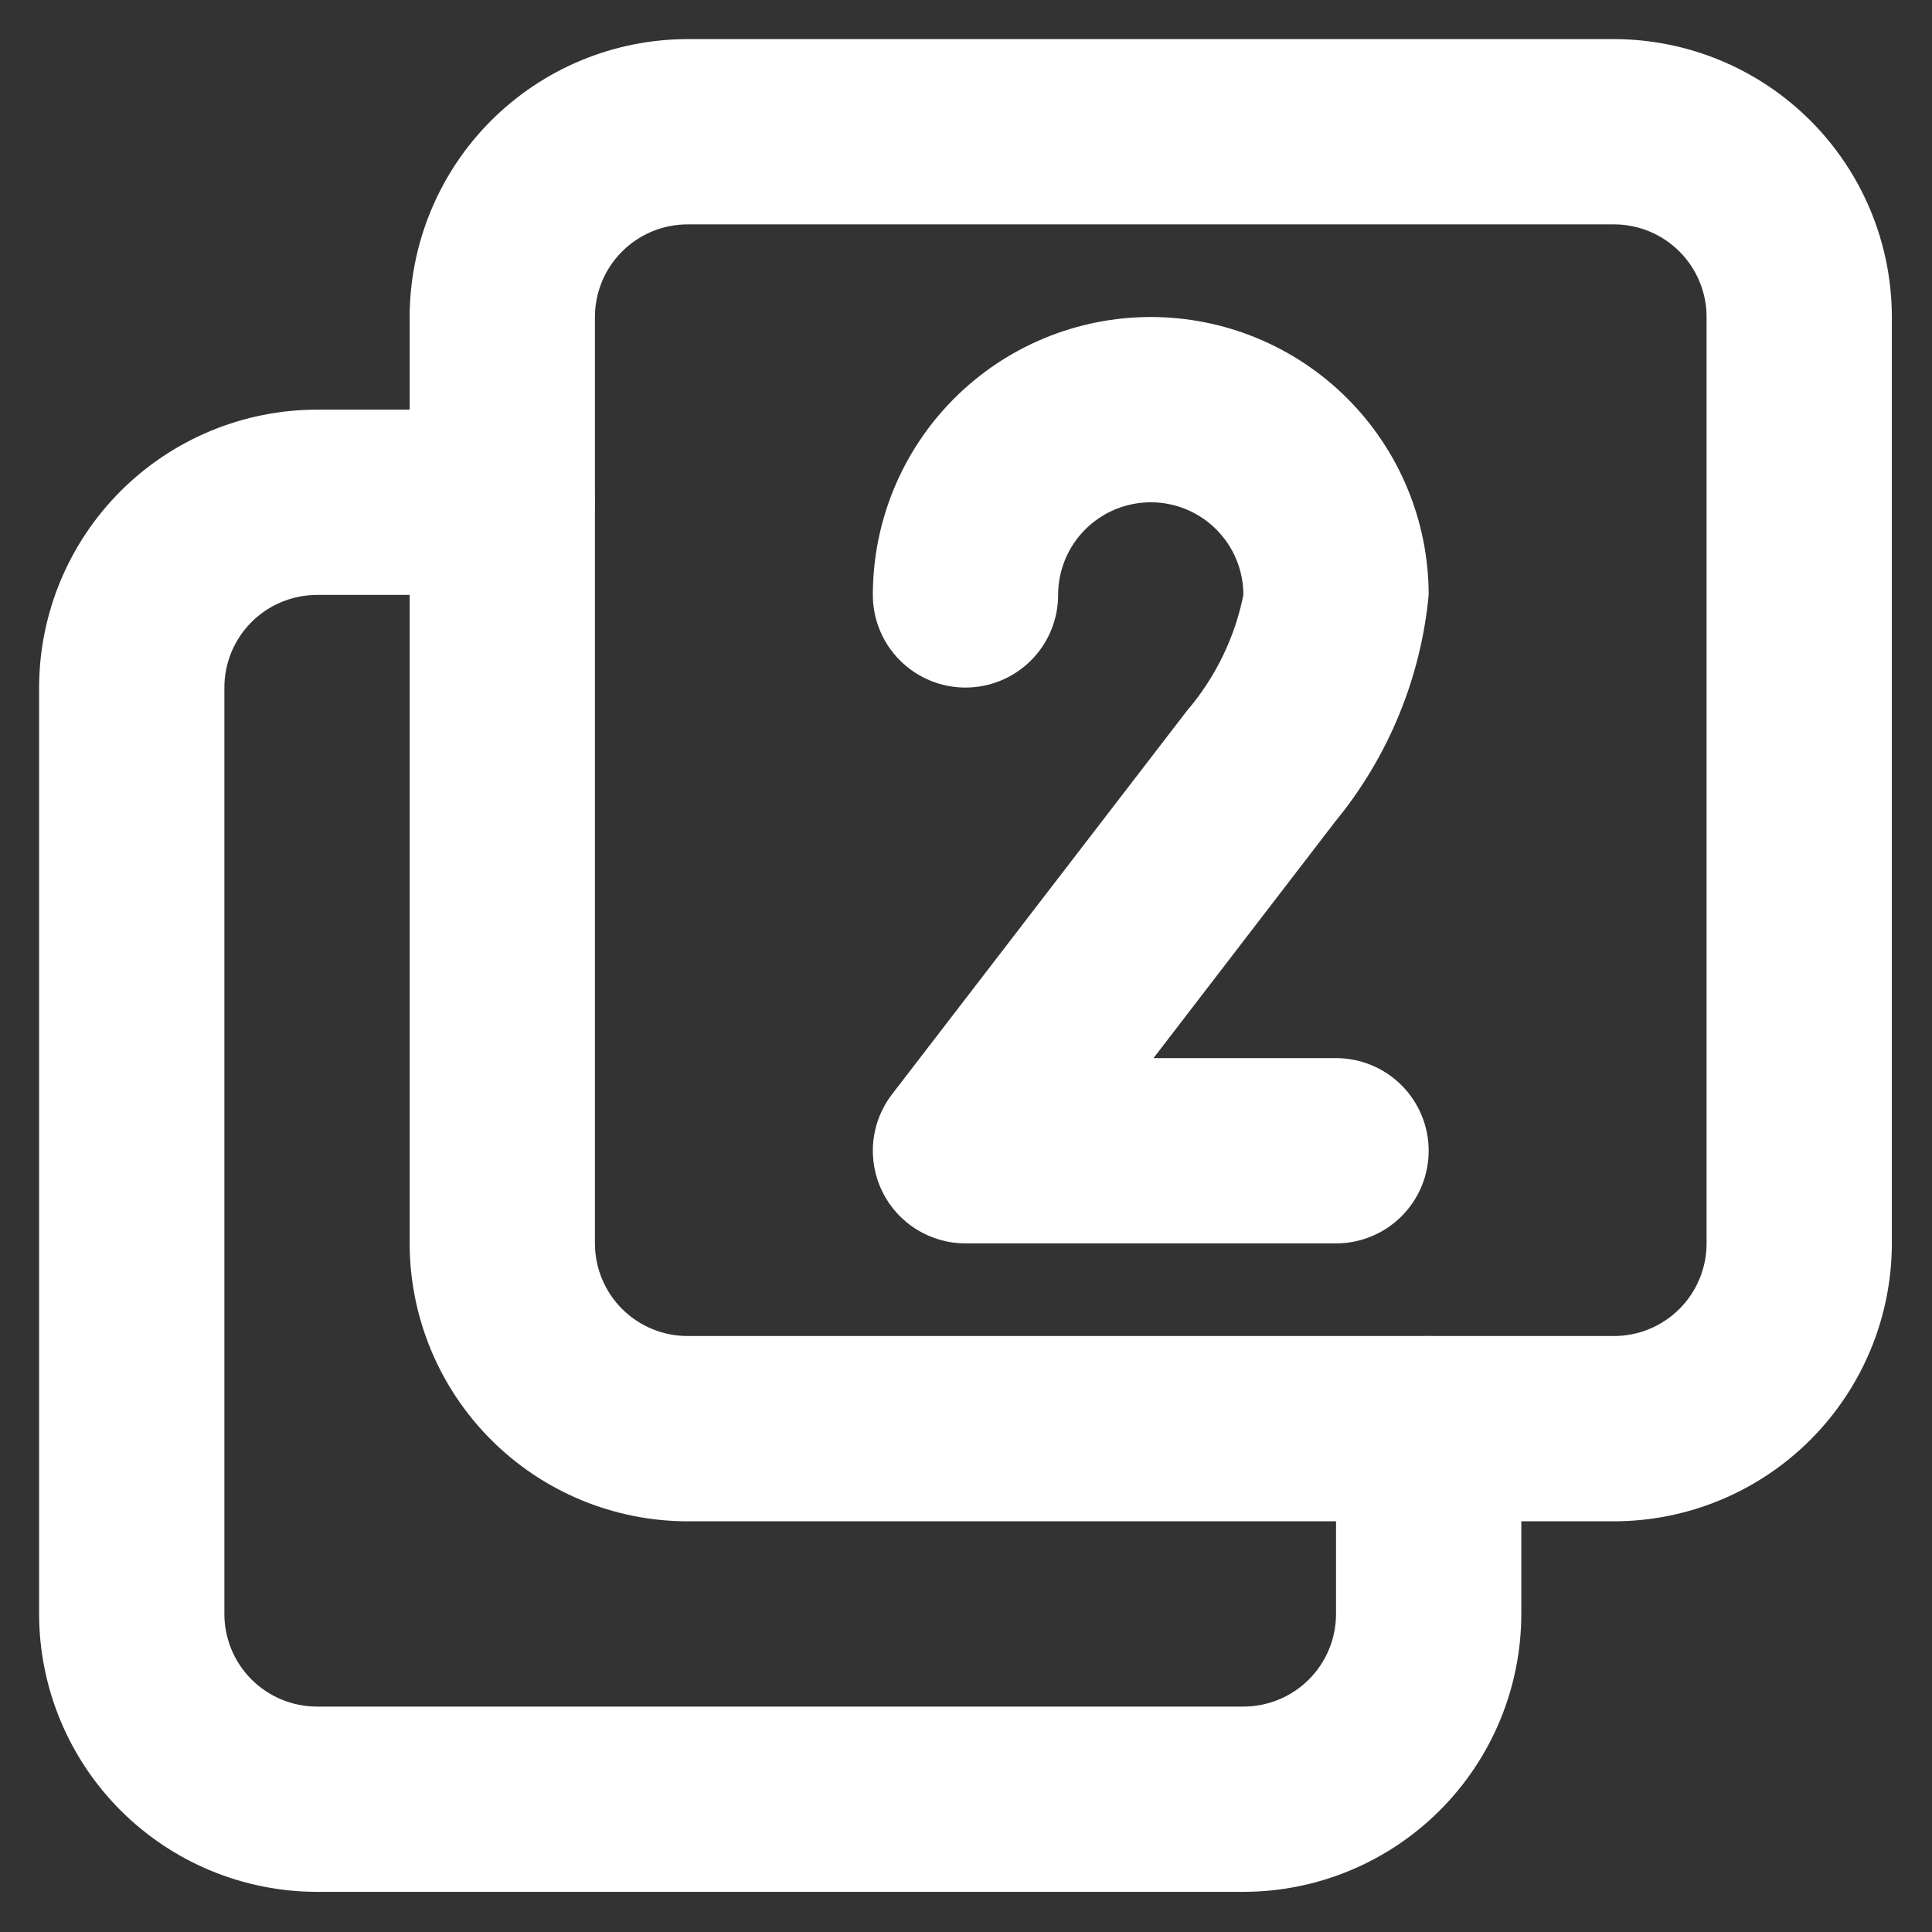 <svg xmlns="http://www.w3.org/2000/svg" xmlns:xlink="http://www.w3.org/1999/xlink" width="512" zoomAndPan="magnify" viewBox="0 0 384 384" height="512" preserveAspectRatio="xMidYMid meet" version="1.0"><rect x="0" y="0" width="384" height="384" fill="#333333" stroke="none"/><defs><clipPath id="7f905f0fe2"><path d="M 81 7.77 L 376.02 7.77 L 376.02 303 L 81 303 Z M 81 7.77 " clip-rule="nonzero"/></clipPath><clipPath id="fea7142b90"><path d="M 7.77 81 L 303 81 L 303 376.02 L 7.77 376.02 Z M 7.77 81 " clip-rule="nonzero"/></clipPath></defs><g clip-path="url(#7f905f0fe2)"><path fill="#ffffff" d="M 320.785 302.371 L 136.66 302.371 C 134.852 302.371 133.047 302.277 131.246 302.102 C 129.445 301.922 127.66 301.656 125.887 301.301 C 124.113 300.945 122.359 300.508 120.629 299.98 C 118.898 299.453 117.199 298.844 115.527 298.152 C 113.859 297.461 112.227 296.688 110.633 295.832 C 109.035 294.98 107.488 294.051 105.984 293.047 C 104.48 292.039 103.031 290.965 101.633 289.816 C 100.234 288.668 98.895 287.457 97.617 286.176 C 96.336 284.898 95.125 283.559 93.977 282.16 C 92.828 280.762 91.754 279.312 90.746 277.809 C 89.742 276.305 88.812 274.758 87.961 273.16 C 87.105 271.566 86.332 269.934 85.641 268.266 C 84.949 266.594 84.34 264.895 83.812 263.164 C 83.285 261.434 82.848 259.68 82.492 257.906 C 82.137 256.133 81.871 254.348 81.691 252.547 C 81.512 250.746 81.422 248.941 81.422 247.133 L 81.422 63.008 C 81.422 61.199 81.512 59.395 81.691 57.598 C 81.871 55.797 82.137 54.012 82.492 52.238 C 82.848 50.461 83.285 48.711 83.812 46.98 C 84.34 45.25 84.949 43.551 85.641 41.879 C 86.332 40.207 87.105 38.574 87.961 36.98 C 88.812 35.387 89.742 33.836 90.746 32.332 C 91.754 30.832 92.828 29.379 93.977 27.98 C 95.125 26.582 96.336 25.246 97.617 23.965 C 98.895 22.688 100.234 21.473 101.633 20.328 C 103.031 19.18 104.48 18.102 105.984 17.098 C 107.488 16.094 109.035 15.164 110.633 14.309 C 112.227 13.457 113.859 12.684 115.527 11.992 C 117.199 11.297 118.898 10.688 120.629 10.164 C 122.359 9.637 124.113 9.195 125.887 8.844 C 127.66 8.488 129.445 8.223 131.246 8.043 C 133.047 7.863 134.852 7.773 136.66 7.77 L 320.785 7.77 C 322.594 7.773 324.398 7.863 326.195 8.043 C 327.996 8.223 329.781 8.488 331.555 8.844 C 333.328 9.195 335.082 9.637 336.812 10.164 C 338.543 10.688 340.242 11.297 341.914 11.992 C 343.586 12.684 345.219 13.457 346.812 14.309 C 348.406 15.164 349.957 16.094 351.461 17.098 C 352.961 18.102 354.414 19.18 355.812 20.328 C 357.211 21.473 358.547 22.688 359.828 23.965 C 361.105 25.246 362.32 26.582 363.465 27.98 C 364.613 29.379 365.691 30.832 366.695 32.332 C 367.699 33.836 368.629 35.387 369.484 36.98 C 370.336 38.574 371.109 40.207 371.801 41.879 C 372.496 43.551 373.105 45.25 373.629 46.98 C 374.156 48.711 374.598 50.461 374.949 52.238 C 375.305 54.012 375.57 55.797 375.75 57.598 C 375.93 59.395 376.02 61.199 376.02 63.008 L 376.02 247.133 C 376.02 248.941 375.93 250.746 375.75 252.547 C 375.57 254.348 375.305 256.133 374.949 257.906 C 374.598 259.68 374.156 261.434 373.629 263.164 C 373.105 264.895 372.496 266.594 371.801 268.266 C 371.109 269.934 370.336 271.566 369.484 273.16 C 368.629 274.758 367.699 276.305 366.695 277.809 C 365.691 279.312 364.613 280.762 363.465 282.16 C 362.32 283.559 361.105 284.898 359.828 286.176 C 358.547 287.457 357.211 288.668 355.812 289.816 C 354.414 290.965 352.961 292.039 351.461 293.047 C 349.957 294.051 348.406 294.98 346.812 295.832 C 345.219 296.688 343.586 297.461 341.914 298.152 C 340.242 298.844 338.543 299.453 336.812 299.98 C 335.082 300.508 333.328 300.945 331.555 301.301 C 329.781 301.656 327.996 301.922 326.195 302.102 C 324.398 302.277 322.594 302.371 320.785 302.371 Z M 136.66 44.598 C 136.055 44.598 135.453 44.625 134.855 44.684 C 134.254 44.746 133.66 44.832 133.066 44.949 C 132.477 45.066 131.891 45.215 131.312 45.391 C 130.738 45.562 130.168 45.766 129.613 45.996 C 129.055 46.23 128.512 46.484 127.98 46.77 C 127.449 47.055 126.93 47.363 126.43 47.699 C 125.93 48.035 125.445 48.395 124.977 48.777 C 124.512 49.16 124.066 49.562 123.641 49.988 C 123.215 50.414 122.809 50.863 122.426 51.328 C 122.043 51.793 121.684 52.277 121.348 52.781 C 121.016 53.281 120.703 53.797 120.422 54.328 C 120.137 54.859 119.879 55.406 119.648 55.961 C 119.418 56.52 119.215 57.086 119.039 57.664 C 118.863 58.242 118.719 58.824 118.602 59.418 C 118.484 60.008 118.395 60.605 118.336 61.203 C 118.277 61.805 118.246 62.406 118.246 63.008 L 118.246 247.133 C 118.246 247.738 118.277 248.34 118.336 248.938 C 118.395 249.539 118.484 250.133 118.602 250.727 C 118.719 251.316 118.863 251.902 119.039 252.48 C 119.215 253.055 119.418 253.621 119.648 254.18 C 119.879 254.738 120.137 255.281 120.422 255.812 C 120.703 256.344 121.016 256.863 121.348 257.363 C 121.684 257.863 122.043 258.348 122.426 258.816 C 122.809 259.281 123.215 259.727 123.641 260.152 C 124.066 260.578 124.512 260.984 124.977 261.367 C 125.445 261.75 125.93 262.109 126.43 262.441 C 126.93 262.777 127.449 263.09 127.98 263.371 C 128.512 263.656 129.055 263.914 129.613 264.145 C 130.168 264.375 130.738 264.578 131.312 264.754 C 131.891 264.93 132.477 265.074 133.066 265.191 C 133.66 265.309 134.254 265.398 134.855 265.457 C 135.453 265.516 136.055 265.547 136.66 265.547 L 320.785 265.547 C 321.387 265.547 321.988 265.516 322.59 265.457 C 323.188 265.398 323.785 265.309 324.375 265.191 C 324.969 265.074 325.551 264.93 326.129 264.754 C 326.707 264.578 327.273 264.375 327.828 264.145 C 328.387 263.914 328.934 263.656 329.465 263.371 C 329.996 263.09 330.512 262.777 331.012 262.441 C 331.516 262.109 332 261.75 332.465 261.367 C 332.93 260.984 333.379 260.578 333.805 260.152 C 334.23 259.727 334.633 259.281 335.016 258.816 C 335.398 258.348 335.758 257.863 336.094 257.363 C 336.43 256.863 336.738 256.344 337.023 255.812 C 337.305 255.281 337.562 254.738 337.793 254.18 C 338.027 253.621 338.227 253.055 338.402 252.48 C 338.578 251.902 338.727 251.316 338.844 250.727 C 338.961 250.133 339.047 249.539 339.109 248.938 C 339.168 248.34 339.195 247.738 339.195 247.133 L 339.195 63.008 C 339.195 62.406 339.168 61.805 339.109 61.203 C 339.047 60.605 338.961 60.008 338.844 59.418 C 338.727 58.824 338.578 58.242 338.402 57.664 C 338.227 57.086 338.027 56.52 337.793 55.961 C 337.562 55.406 337.305 54.859 337.023 54.328 C 336.738 53.797 336.43 53.281 336.094 52.781 C 335.758 52.277 335.398 51.793 335.016 51.328 C 334.633 50.863 334.23 50.414 333.805 49.988 C 333.379 49.562 332.93 49.16 332.465 48.777 C 332 48.395 331.516 48.035 331.012 47.699 C 330.512 47.363 329.996 47.055 329.465 46.77 C 328.934 46.484 328.387 46.23 327.828 45.996 C 327.273 45.766 326.707 45.562 326.129 45.391 C 325.551 45.215 324.969 45.066 324.375 44.949 C 323.785 44.832 323.188 44.746 322.59 44.684 C 321.988 44.625 321.387 44.598 320.785 44.598 Z M 136.66 44.598 " fill-opacity="1" fill-rule="nonzero"/></g><g clip-path="url(#fea7142b90)"><path fill="#ffffff" d="M 247.133 376.02 L 63.008 376.02 C 61.199 376.02 59.395 375.93 57.598 375.75 C 55.797 375.57 54.012 375.305 52.238 374.949 C 50.461 374.598 48.711 374.156 46.98 373.629 C 45.25 373.105 43.551 372.496 41.879 371.801 C 40.207 371.109 38.574 370.336 36.98 369.484 C 35.387 368.629 33.836 367.699 32.332 366.695 C 30.832 365.691 29.379 364.613 27.98 363.465 C 26.582 362.32 25.246 361.105 23.965 359.828 C 22.688 358.547 21.473 357.211 20.328 355.812 C 19.18 354.414 18.102 352.961 17.098 351.461 C 16.094 349.957 15.164 348.406 14.309 346.812 C 13.457 345.219 12.684 343.586 11.992 341.914 C 11.297 340.242 10.688 338.543 10.164 336.812 C 9.637 335.082 9.195 333.328 8.844 331.555 C 8.488 329.781 8.223 327.996 8.043 326.195 C 7.863 324.398 7.773 322.594 7.77 320.785 L 7.77 136.66 C 7.773 134.852 7.863 133.047 8.043 131.246 C 8.223 129.445 8.488 127.66 8.844 125.887 C 9.195 124.113 9.637 122.359 10.164 120.629 C 10.688 118.898 11.297 117.199 11.992 115.527 C 12.684 113.859 13.457 112.227 14.309 110.633 C 15.164 109.035 16.094 107.488 17.098 105.984 C 18.102 104.48 19.18 103.031 20.328 101.633 C 21.473 100.234 22.688 98.895 23.965 97.617 C 25.246 96.336 26.582 95.125 27.98 93.977 C 29.379 92.828 30.832 91.754 32.332 90.746 C 33.836 89.742 35.387 88.812 36.98 87.961 C 38.574 87.105 40.207 86.332 41.879 85.641 C 43.551 84.949 45.25 84.34 46.98 83.812 C 48.711 83.285 50.461 82.848 52.238 82.492 C 54.012 82.137 55.797 81.871 57.598 81.691 C 59.395 81.512 61.199 81.422 63.008 81.422 L 99.832 81.422 C 100.438 81.422 101.039 81.449 101.637 81.512 C 102.238 81.57 102.836 81.656 103.426 81.773 C 104.016 81.895 104.602 82.039 105.18 82.215 C 105.754 82.391 106.324 82.594 106.879 82.824 C 107.438 83.055 107.98 83.312 108.512 83.594 C 109.047 83.879 109.562 84.188 110.062 84.523 C 110.566 84.859 111.047 85.219 111.516 85.602 C 111.98 85.984 112.426 86.387 112.855 86.812 C 113.281 87.242 113.684 87.688 114.066 88.152 C 114.449 88.621 114.809 89.102 115.145 89.605 C 115.477 90.105 115.789 90.621 116.074 91.156 C 116.355 91.688 116.613 92.23 116.844 92.789 C 117.074 93.344 117.277 93.91 117.453 94.488 C 117.629 95.066 117.773 95.648 117.895 96.242 C 118.012 96.832 118.098 97.43 118.156 98.027 C 118.219 98.629 118.246 99.23 118.246 99.832 C 118.246 100.438 118.219 101.039 118.156 101.637 C 118.098 102.238 118.012 102.836 117.895 103.426 C 117.773 104.016 117.629 104.602 117.453 105.18 C 117.277 105.754 117.074 106.324 116.844 106.879 C 116.613 107.438 116.355 107.98 116.074 108.512 C 115.789 109.047 115.477 109.562 115.145 110.062 C 114.809 110.566 114.449 111.047 114.066 111.516 C 113.684 111.98 113.281 112.426 112.855 112.855 C 112.426 113.281 111.98 113.684 111.516 114.066 C 111.047 114.449 110.566 114.809 110.062 115.145 C 109.562 115.477 109.047 115.789 108.512 116.074 C 107.98 116.355 107.438 116.613 106.879 116.844 C 106.324 117.074 105.754 117.277 105.18 117.453 C 104.602 117.629 104.016 117.773 103.426 117.895 C 102.836 118.012 102.238 118.098 101.637 118.156 C 101.039 118.219 100.438 118.246 99.832 118.246 L 63.008 118.246 C 62.406 118.246 61.805 118.277 61.203 118.336 C 60.605 118.395 60.008 118.484 59.418 118.602 C 58.824 118.719 58.242 118.863 57.664 119.039 C 57.086 119.215 56.52 119.418 55.961 119.648 C 55.406 119.879 54.859 120.137 54.328 120.422 C 53.797 120.703 53.281 121.016 52.781 121.348 C 52.277 121.684 51.793 122.043 51.328 122.426 C 50.863 122.809 50.414 123.215 49.988 123.641 C 49.562 124.066 49.16 124.512 48.777 124.977 C 48.395 125.445 48.035 125.93 47.699 126.43 C 47.363 126.93 47.055 127.449 46.77 127.98 C 46.484 128.512 46.23 129.055 45.996 129.613 C 45.766 130.168 45.562 130.738 45.391 131.312 C 45.215 131.891 45.066 132.477 44.949 133.066 C 44.832 133.66 44.746 134.254 44.684 134.855 C 44.625 135.453 44.598 136.055 44.598 136.66 L 44.598 320.785 C 44.598 321.387 44.625 321.988 44.684 322.59 C 44.746 323.188 44.832 323.785 44.949 324.375 C 45.066 324.969 45.215 325.551 45.391 326.129 C 45.562 326.707 45.766 327.273 45.996 327.828 C 46.23 328.387 46.484 328.934 46.77 329.465 C 47.055 329.996 47.363 330.512 47.699 331.012 C 48.035 331.516 48.395 332 48.777 332.465 C 49.16 332.93 49.562 333.379 49.988 333.805 C 50.414 334.23 50.863 334.633 51.328 335.016 C 51.793 335.398 52.277 335.758 52.781 336.094 C 53.281 336.43 53.797 336.738 54.328 337.023 C 54.859 337.305 55.406 337.562 55.961 337.793 C 56.52 338.027 57.086 338.227 57.664 338.402 C 58.242 338.578 58.824 338.727 59.418 338.844 C 60.008 338.961 60.605 339.047 61.203 339.109 C 61.805 339.168 62.406 339.195 63.008 339.195 L 247.133 339.195 C 247.738 339.195 248.34 339.168 248.938 339.109 C 249.539 339.047 250.133 338.961 250.727 338.844 C 251.316 338.727 251.902 338.578 252.48 338.402 C 253.055 338.227 253.621 338.027 254.18 337.793 C 254.738 337.562 255.281 337.305 255.812 337.023 C 256.344 336.738 256.863 336.43 257.363 336.094 C 257.863 335.758 258.348 335.398 258.816 335.016 C 259.281 334.633 259.727 334.23 260.152 333.805 C 260.578 333.379 260.984 332.93 261.367 332.465 C 261.75 332 262.109 331.516 262.441 331.012 C 262.777 330.512 263.09 329.996 263.371 329.465 C 263.656 328.934 263.914 328.387 264.145 327.828 C 264.375 327.273 264.578 326.707 264.754 326.129 C 264.93 325.551 265.074 324.969 265.191 324.375 C 265.309 323.785 265.398 323.188 265.457 322.59 C 265.516 321.988 265.547 321.387 265.547 320.785 L 265.547 283.957 C 265.547 283.355 265.574 282.754 265.637 282.152 C 265.695 281.555 265.781 280.957 265.898 280.367 C 266.02 279.773 266.164 279.191 266.34 278.613 C 266.516 278.035 266.719 277.469 266.949 276.914 C 267.18 276.355 267.438 275.812 267.719 275.281 C 268.004 274.746 268.312 274.23 268.648 273.73 C 268.984 273.227 269.344 272.746 269.727 272.277 C 270.109 271.812 270.512 271.367 270.938 270.938 C 271.367 270.512 271.812 270.109 272.277 269.727 C 272.746 269.344 273.227 268.984 273.73 268.648 C 274.23 268.316 274.746 268.004 275.281 267.719 C 275.812 267.438 276.355 267.18 276.914 266.949 C 277.469 266.719 278.035 266.516 278.613 266.34 C 279.191 266.164 279.773 266.02 280.367 265.898 C 280.957 265.781 281.555 265.695 282.152 265.637 C 282.754 265.574 283.355 265.547 283.957 265.547 C 284.562 265.547 285.164 265.574 285.762 265.637 C 286.363 265.695 286.961 265.781 287.551 265.898 C 288.141 266.02 288.727 266.164 289.305 266.34 C 289.879 266.516 290.449 266.719 291.004 266.949 C 291.562 267.18 292.105 267.438 292.637 267.719 C 293.172 268.004 293.688 268.316 294.188 268.648 C 294.691 268.984 295.172 269.344 295.641 269.727 C 296.105 270.109 296.551 270.512 296.977 270.938 C 297.406 271.367 297.809 271.812 298.191 272.277 C 298.574 272.746 298.934 273.227 299.27 273.73 C 299.602 274.23 299.914 274.746 300.199 275.281 C 300.48 275.812 300.738 276.355 300.969 276.914 C 301.199 277.469 301.402 278.035 301.578 278.613 C 301.754 279.191 301.898 279.773 302.02 280.367 C 302.137 280.957 302.223 281.555 302.281 282.152 C 302.344 282.754 302.371 283.355 302.371 283.957 L 302.371 320.785 C 302.371 322.594 302.277 324.398 302.102 326.195 C 301.922 327.996 301.656 329.781 301.301 331.555 C 300.945 333.328 300.508 335.082 299.98 336.812 C 299.453 338.543 298.844 340.242 298.152 341.914 C 297.461 343.586 296.688 345.219 295.832 346.812 C 294.98 348.406 294.051 349.957 293.047 351.461 C 292.039 352.961 290.965 354.414 289.816 355.812 C 288.668 357.211 287.457 358.547 286.176 359.828 C 284.898 361.105 283.559 362.32 282.16 363.465 C 280.762 364.613 279.312 365.691 277.809 366.695 C 276.305 367.699 274.758 368.629 273.16 369.484 C 271.566 370.336 269.934 371.109 268.266 371.801 C 266.594 372.496 264.895 373.105 263.164 373.629 C 261.434 374.156 259.68 374.598 257.906 374.949 C 256.133 375.305 254.348 375.57 252.547 375.75 C 250.746 375.93 248.941 376.02 247.133 376.02 Z M 247.133 376.02 " fill-opacity="1" fill-rule="nonzero"/></g><path fill="#ffffff" d="M 265.547 247.133 L 191.895 247.133 C 191.039 247.133 190.191 247.074 189.344 246.957 C 188.496 246.84 187.66 246.66 186.836 246.426 C 186.016 246.191 185.215 245.902 184.43 245.555 C 183.648 245.207 182.895 244.809 182.168 244.355 C 181.441 243.906 180.75 243.406 180.094 242.855 C 179.438 242.309 178.82 241.719 178.246 241.082 C 177.672 240.449 177.145 239.777 176.664 239.07 C 176.184 238.363 175.754 237.625 175.375 236.859 C 174.996 236.09 174.676 235.301 174.406 234.488 C 174.141 233.676 173.93 232.852 173.777 232.008 C 173.625 231.168 173.531 230.32 173.496 229.465 C 173.461 228.609 173.484 227.758 173.57 226.906 C 173.652 226.055 173.797 225.211 174 224.383 C 174.199 223.551 174.457 222.738 174.773 221.941 C 175.09 221.145 175.457 220.375 175.879 219.633 C 176.301 218.887 176.773 218.176 177.297 217.5 L 235.922 141.262 C 238.738 137.969 241.102 134.371 243 130.473 C 244.898 126.574 246.277 122.496 247.133 118.246 C 247.133 117.645 247.105 117.043 247.047 116.441 C 246.984 115.84 246.898 115.246 246.781 114.656 C 246.664 114.062 246.516 113.48 246.34 112.902 C 246.164 112.324 245.965 111.758 245.73 111.199 C 245.5 110.645 245.242 110.098 244.961 109.566 C 244.676 109.035 244.367 108.52 244.031 108.016 C 243.695 107.516 243.336 107.031 242.953 106.566 C 242.57 106.098 242.168 105.652 241.742 105.227 C 241.316 104.801 240.867 104.395 240.402 104.012 C 239.938 103.629 239.453 103.273 238.949 102.938 C 238.449 102.602 237.934 102.293 237.402 102.008 C 236.871 101.723 236.324 101.465 235.766 101.234 C 235.211 101.004 234.645 100.801 234.066 100.625 C 233.488 100.453 232.906 100.305 232.312 100.188 C 231.723 100.07 231.125 99.98 230.527 99.922 C 229.926 99.863 229.324 99.832 228.723 99.832 C 228.117 99.832 227.516 99.863 226.918 99.922 C 226.316 99.98 225.723 100.07 225.129 100.188 C 224.539 100.305 223.953 100.453 223.375 100.625 C 222.801 100.801 222.23 101.004 221.676 101.234 C 221.117 101.465 220.574 101.723 220.043 102.008 C 219.512 102.293 218.992 102.602 218.492 102.938 C 217.992 103.273 217.508 103.629 217.039 104.012 C 216.574 104.395 216.129 104.801 215.703 105.227 C 215.273 105.652 214.871 106.098 214.488 106.566 C 214.105 107.031 213.746 107.516 213.41 108.016 C 213.078 108.52 212.766 109.035 212.484 109.566 C 212.199 110.098 211.941 110.645 211.711 111.199 C 211.48 111.758 211.277 112.324 211.102 112.902 C 210.926 113.48 210.781 114.062 210.664 114.656 C 210.547 115.246 210.457 115.84 210.398 116.441 C 210.34 117.043 210.309 117.645 210.309 118.246 C 210.309 118.848 210.281 119.449 210.219 120.051 C 210.16 120.652 210.074 121.246 209.957 121.84 C 209.836 122.43 209.691 123.016 209.516 123.59 C 209.34 124.168 209.137 124.734 208.906 125.293 C 208.676 125.852 208.418 126.395 208.137 126.926 C 207.852 127.457 207.539 127.973 207.207 128.477 C 206.871 128.977 206.512 129.461 206.129 129.926 C 205.746 130.395 205.344 130.84 204.914 131.266 C 204.488 131.691 204.043 132.098 203.578 132.48 C 203.109 132.863 202.629 133.223 202.125 133.555 C 201.625 133.891 201.109 134.199 200.574 134.484 C 200.043 134.77 199.5 135.027 198.941 135.258 C 198.387 135.488 197.816 135.691 197.242 135.867 C 196.664 136.043 196.078 136.188 195.488 136.305 C 194.898 136.422 194.301 136.512 193.699 136.57 C 193.102 136.629 192.5 136.66 191.895 136.66 C 191.293 136.66 190.691 136.629 190.09 136.57 C 189.492 136.512 188.895 136.422 188.305 136.305 C 187.711 136.188 187.129 136.043 186.551 135.867 C 185.973 135.691 185.406 135.488 184.852 135.258 C 184.293 135.027 183.75 134.77 183.219 134.484 C 182.684 134.199 182.168 133.891 181.668 133.555 C 181.164 133.223 180.684 132.863 180.215 132.48 C 179.75 132.098 179.305 131.691 178.875 131.266 C 178.449 130.84 178.047 130.395 177.664 129.926 C 177.281 129.461 176.922 128.977 176.586 128.477 C 176.254 127.973 175.941 127.457 175.656 126.926 C 175.375 126.395 175.117 125.852 174.887 125.293 C 174.656 124.734 174.453 124.168 174.277 123.59 C 174.102 123.016 173.957 122.43 173.836 121.84 C 173.719 121.246 173.633 120.652 173.574 120.051 C 173.512 119.449 173.484 118.848 173.484 118.246 C 173.484 116.438 173.574 114.633 173.75 112.832 C 173.926 111.031 174.191 109.246 174.547 107.469 C 174.898 105.695 175.336 103.941 175.863 102.211 C 176.387 100.48 176.996 98.781 177.688 97.109 C 178.383 95.438 179.152 93.805 180.008 92.207 C 180.859 90.613 181.789 89.062 182.793 87.559 C 183.797 86.055 184.875 84.602 186.023 83.203 C 187.172 81.805 188.383 80.469 189.664 79.188 C 190.941 77.91 192.281 76.695 193.68 75.547 C 195.078 74.398 196.527 73.324 198.031 72.316 C 199.539 71.312 201.086 70.383 202.684 69.531 C 204.277 68.68 205.91 67.906 207.582 67.215 C 209.254 66.52 210.957 65.914 212.688 65.387 C 214.418 64.863 216.172 64.422 217.945 64.07 C 219.719 63.719 221.508 63.453 223.309 63.273 C 225.109 63.098 226.914 63.008 228.723 63.008 C 230.531 63.008 232.336 63.098 234.137 63.273 C 235.938 63.453 237.723 63.719 239.496 64.07 C 241.273 64.422 243.023 64.863 244.758 65.387 C 246.488 65.914 248.188 66.52 249.859 67.215 C 251.531 67.906 253.164 68.68 254.762 69.531 C 256.355 70.383 257.906 71.312 259.41 72.316 C 260.914 73.324 262.363 74.398 263.766 75.547 C 265.164 76.695 266.5 77.91 267.781 79.188 C 269.059 80.469 270.273 81.805 271.422 83.203 C 272.566 84.602 273.645 86.055 274.648 87.559 C 275.656 89.062 276.582 90.613 277.438 92.207 C 278.289 93.805 279.062 95.438 279.754 97.109 C 280.445 98.781 281.055 100.48 281.582 102.211 C 282.105 103.941 282.543 105.695 282.898 107.469 C 283.25 109.246 283.516 111.031 283.691 112.832 C 283.871 114.633 283.957 116.438 283.957 118.246 C 283.57 122.363 282.879 126.43 281.883 130.441 C 280.887 134.457 279.602 138.375 278.023 142.195 C 276.445 146.02 274.594 149.703 272.465 153.25 C 270.34 156.797 267.961 160.164 265.336 163.355 L 229.266 210.309 L 265.547 210.309 C 266.148 210.309 266.75 210.34 267.352 210.398 C 267.953 210.457 268.547 210.547 269.137 210.664 C 269.73 210.781 270.312 210.926 270.891 211.102 C 271.469 211.277 272.035 211.48 272.594 211.711 C 273.148 211.941 273.695 212.199 274.227 212.484 C 274.758 212.766 275.273 213.078 275.777 213.41 C 276.277 213.746 276.762 214.105 277.227 214.488 C 277.691 214.871 278.141 215.273 278.566 215.703 C 278.992 216.129 279.398 216.574 279.781 217.039 C 280.16 217.508 280.52 217.992 280.855 218.492 C 281.191 218.992 281.5 219.512 281.785 220.043 C 282.07 220.574 282.328 221.117 282.559 221.676 C 282.789 222.23 282.992 222.801 283.168 223.375 C 283.34 223.953 283.488 224.539 283.605 225.129 C 283.723 225.723 283.812 226.316 283.871 226.918 C 283.93 227.516 283.957 228.117 283.957 228.723 C 283.957 229.324 283.93 229.926 283.871 230.527 C 283.812 231.125 283.723 231.723 283.605 232.312 C 283.488 232.906 283.34 233.488 283.168 234.066 C 282.992 234.645 282.789 235.211 282.559 235.766 C 282.328 236.324 282.07 236.871 281.785 237.402 C 281.5 237.934 281.191 238.449 280.855 238.949 C 280.52 239.453 280.16 239.938 279.781 240.402 C 279.398 240.867 278.992 241.316 278.566 241.742 C 278.141 242.168 277.691 242.57 277.227 242.953 C 276.762 243.336 276.277 243.695 275.777 244.031 C 275.273 244.367 274.758 244.676 274.227 244.961 C 273.695 245.242 273.148 245.5 272.594 245.73 C 272.035 245.965 271.469 246.164 270.891 246.34 C 270.312 246.516 269.73 246.664 269.137 246.781 C 268.547 246.898 267.953 246.984 267.352 247.047 C 266.75 247.105 266.148 247.133 265.547 247.133 Z M 265.547 247.133 " fill-opacity="1" fill-rule="nonzero"/></svg>